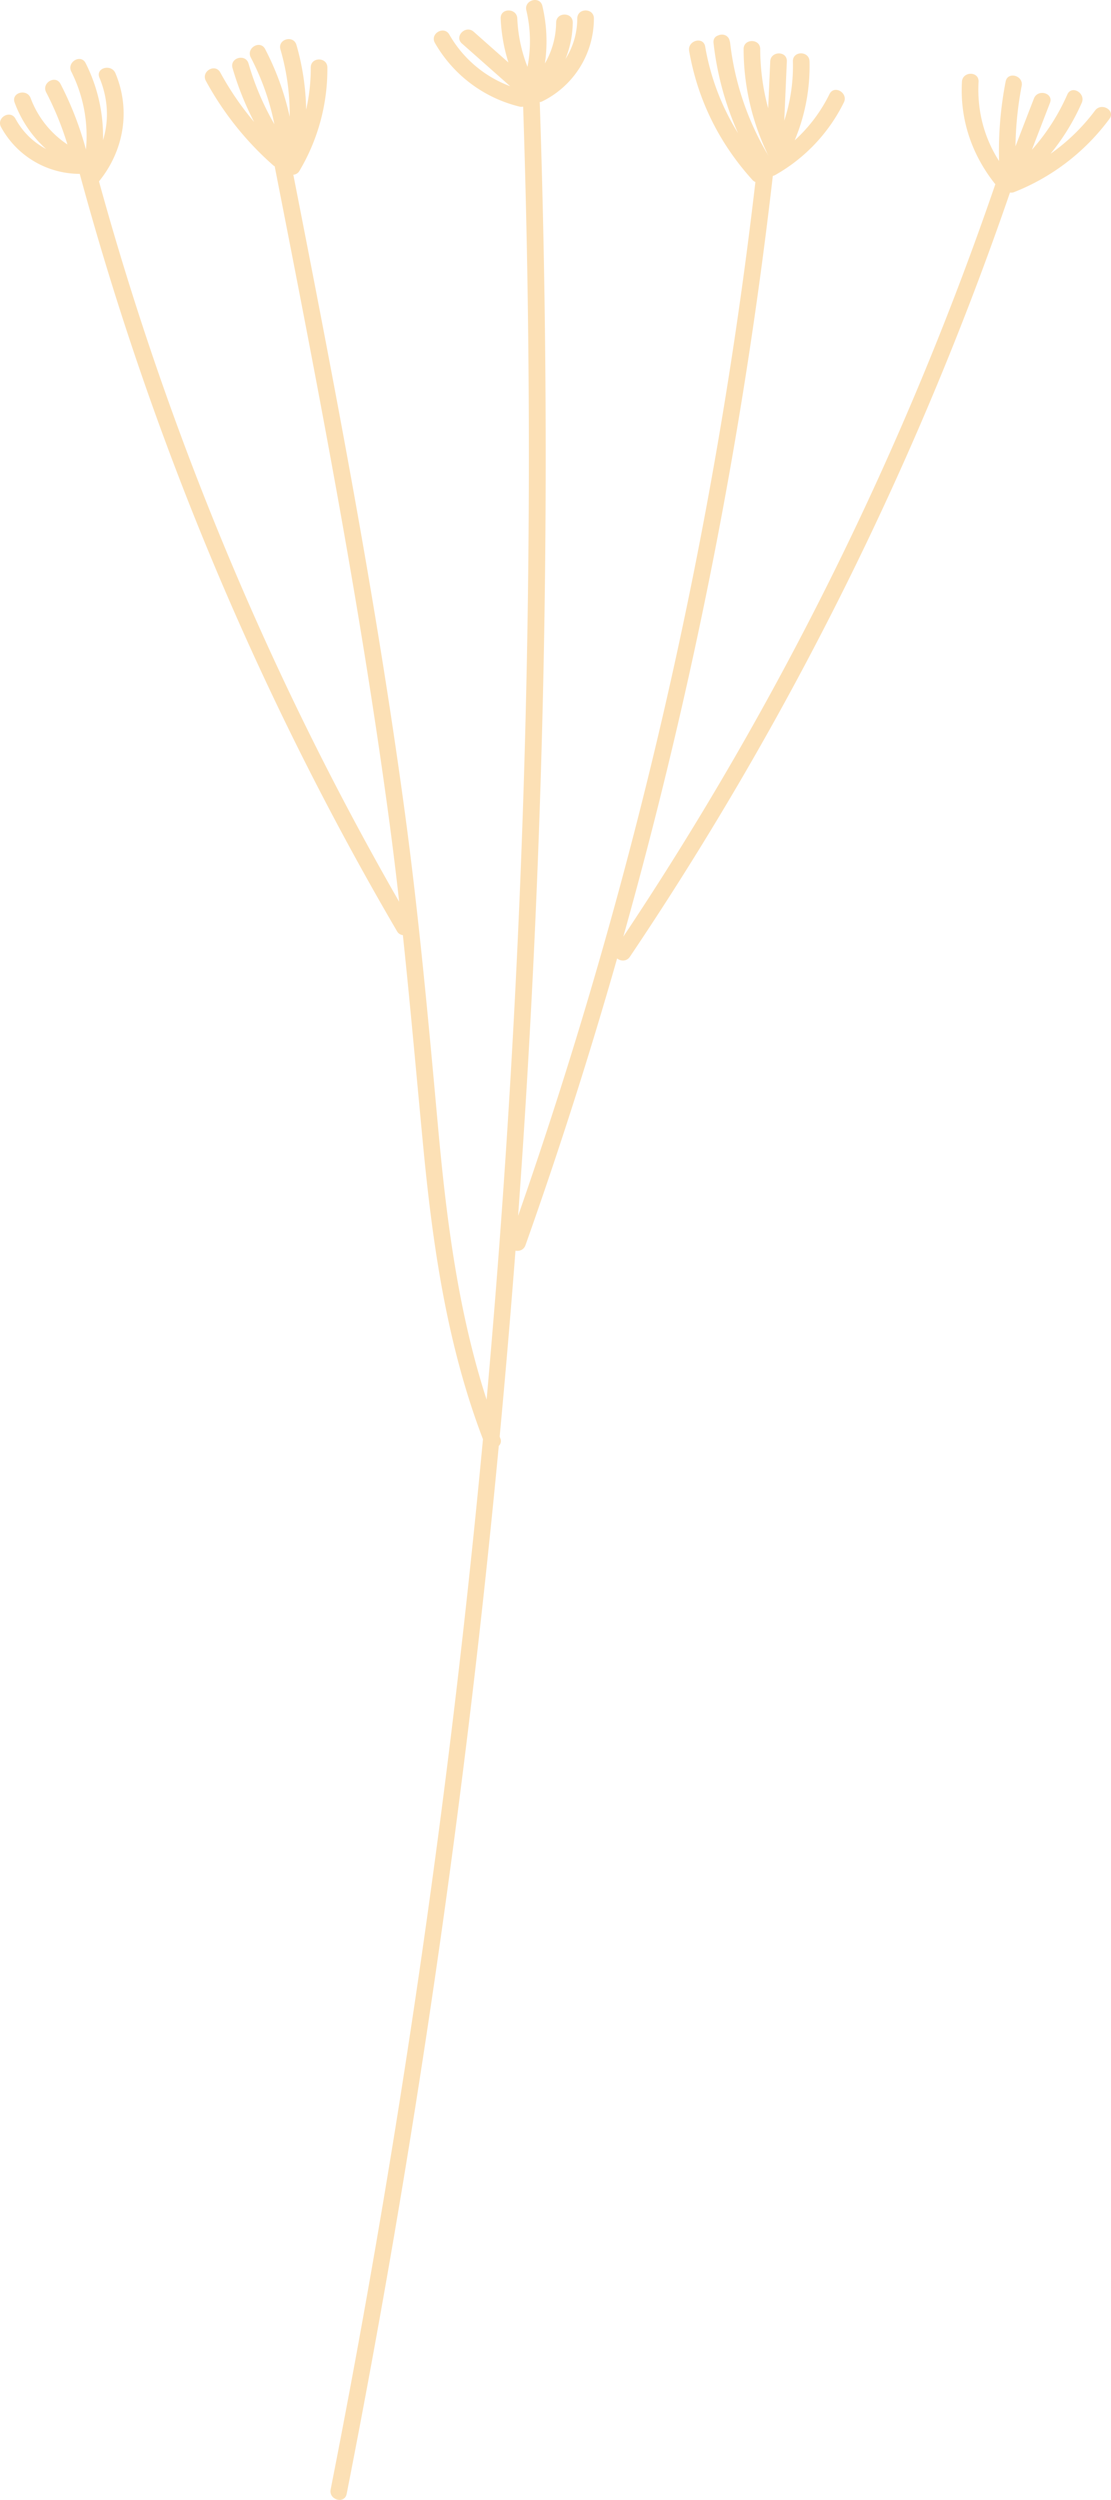<svg xmlns="http://www.w3.org/2000/svg" viewBox="-0.046 0.051 1080.044 2429.133" style=""><g><g data-name="Слой 2"><path d="M1064.49 107.45a192.32 192.32 0 0 1-43.35 42.1 215.11 215.11 0 0 0 30.4-49.53c4.16-9.43-9.75-17.66-14-8.16a205 205 0 0 1-34.46 53.76l17.57-45.54c3.75-9.71-11.87-13.91-15.58-4.3q-9 23.22-17.92 46.45a331.12 331.12 0 0 1 6-58.63c2-10.16-13.6-14.51-15.58-4.3a353.82 353.82 0 0 0-6.38 77.22c-14.76-23-21.45-49.33-19.94-77 .56-10.39-15.6-10.36-16.16 0-2 36.35 9.28 70.08 31.69 98.62a9.07 9.07 0 0 0 .8.83A3170.08 3170.08 0 0 1 605.9 910.19 4721.49 4721.49 0 0 0 751.24 171a8.55 8.55 0 0 0 2.34-.89 164.47 164.47 0 0 0 66.69-70.46c4.59-9.29-9.34-17.49-13.95-8.16a149.73 149.73 0 0 1-33.82 44.93 186 186 0 0 0 14.41-76.72c-.24-10.38-16.4-10.42-16.16 0a170.5 170.5 0 0 1-8.39 57.61l2.52-57.57c.45-10.39-15.71-10.37-16.16 0l-2 45.52A221.28 221.28 0 0 1 739 47.75c0-10.39-16.19-10.41-16.16 0a236.35 236.35 0 0 0 22.56 100.36 6.77 6.77 0 0 0 .86 1.77l.7 1.44a273.71 273.71 0 0 1-37.2-109.51 9.07 9.07 0 0 0-.46-2 7.4 7.4 0 0 0-7.57-6.12 8 8 0 0 0-3.55.78c-2.88.88-5 3.29-4.58 7.3a295.54 295.54 0 0 0 23.89 87.76 233.29 233.29 0 0 1-32-84.24c-1.77-10.23-17.35-5.89-15.58 4.29 8.23 47.36 29.22 89.65 61.45 125.24a7.78 7.78 0 0 0 2.94 2.09 4696 4696 0 0 1-230.67 1004.55Q524.14 898.73 529 615.11q4.34-257.53-4.31-515a7.08 7.08 0 0 0-.16-.8 8.62 8.62 0 0 0 2.57-.76A89.72 89.72 0 0 0 577.3 18c.05-10.39-16.11-10.41-16.16 0a73.41 73.41 0 0 1-11.48 39.39 97.44 97.44 0 0 0 7.09-35.4c.13-10.4-16-10.4-16.16 0a80.85 80.85 0 0 1-10.9 39.7 149.29 149.29 0 0 0-2.48-55.86c-2.37-10.12-18-5.84-15.58 4.29A130.09 130.09 0 0 1 512.74 65a145.51 145.51 0 0 1-9.9-47c-.45-10.36-16.61-10.41-16.16 0a165.42 165.42 0 0 0 7.53 42.79L460.46 30.9c-7.77-6.9-19.23 4.52-11.46 11.43l46.91 41.5a113.59 113.59 0 0 1-59.15-50.19c-5.2-9-19.16-.88-14 8.15a130.26 130.26 0 0 0 82 61.79 8.29 8.29 0 0 0 3.76.08A10279.22 10279.22 0 0 1 473 1360.11c-27.86-86.11-39.16-176.19-47.33-266.33-9.21-101.68-18.46-203.15-32.16-304.37-28.13-207.85-68.09-413.83-108.4-619.59a7.33 7.33 0 0 0 6-3.84 193.3 193.3 0 0 0 27.1-100.33c-.06-10.4-16.21-10.42-16.16 0a180.66 180.66 0 0 1-4.49 41 240.82 240.82 0 0 0-9.41-62.9c-2.87-10-18.47-5.73-15.58 4.3a225.5 225.5 0 0 1 9 65.43 264.32 264.32 0 0 0-23.86-65.74c-4.81-9.22-18.75-1.06-13.95 8.16a244.11 244.11 0 0 1 22.95 64.89 265.38 265.38 0 0 1-25.13-58.94c-2.88-10-18.48-5.72-15.58 4.3a284.4 284.4 0 0 0 21 52.4 286.65 286.65 0 0 1-32.91-48.09c-5-9.14-18.92-1-14 8.15a300 300 0 0 0 65.28 81.92 8.64 8.64 0 0 0 1.62 1.13c41.41 211.29 82.74 422.76 111.4 636.23q5.25 39.18 9.61 78.41a3009.1 3009.1 0 0 1-291.81-700c24.24-29.86 31-69.26 16-105.07-4-9.45-19.6-5.3-15.58 4.29 8.35 19.94 9.55 41.22 3.47 60.79a157.62 157.62 0 0 0-16.85-74.86c-4.64-9.31-18.58-1.13-14 8.15a138.92 138.92 0 0 1 14.28 75.74A319.73 319.73 0 0 0 58.8 81.63c-4.8-9.23-18.75-1.07-13.95 8.15a300.16 300.16 0 0 1 20.66 50.67 93 93 0 0 1-35.75-45c-3.59-9.67-19.21-5.49-15.58 4.29a112.82 112.82 0 0 0 30.6 45.11A71.71 71.71 0 0 1 15 115.43c-5-9.13-18.95-1-14 8.15A87.21 87.21 0 0 0 77.48 169a3025.77 3025.77 0 0 0 308.4 735.88 7.35 7.35 0 0 0 5.72 3.82c7.22 68.14 13.19 136.38 19.71 204.66 9.27 96.95 23.19 193.77 58.15 285.17q-24.09 257.13-61.2 512.86-37 254.89-86.88 507.68c-2 10.15 13.57 14.5 15.58 4.29q99.36-505.09 147.88-1018.33a6.41 6.41 0 0 0 1.45-7.45l-.59-1.59q8.44-90.27 15.38-180.67c3.76.74 8.08-.72 9.71-5.32q48.94-137.94 89.09-278.62c3.47 2.75 9.2 3.13 12.41-1.64A3185.59 3185.59 0 0 0 981.8 187.12a7.11 7.11 0 0 0 4.15-.45 211.57 211.57 0 0 0 92.49-71.07c6.22-8.33-7.79-16.4-13.95-8.15z" fill="#fce0b5" data-name="Слой 1"></path></g></g></svg>